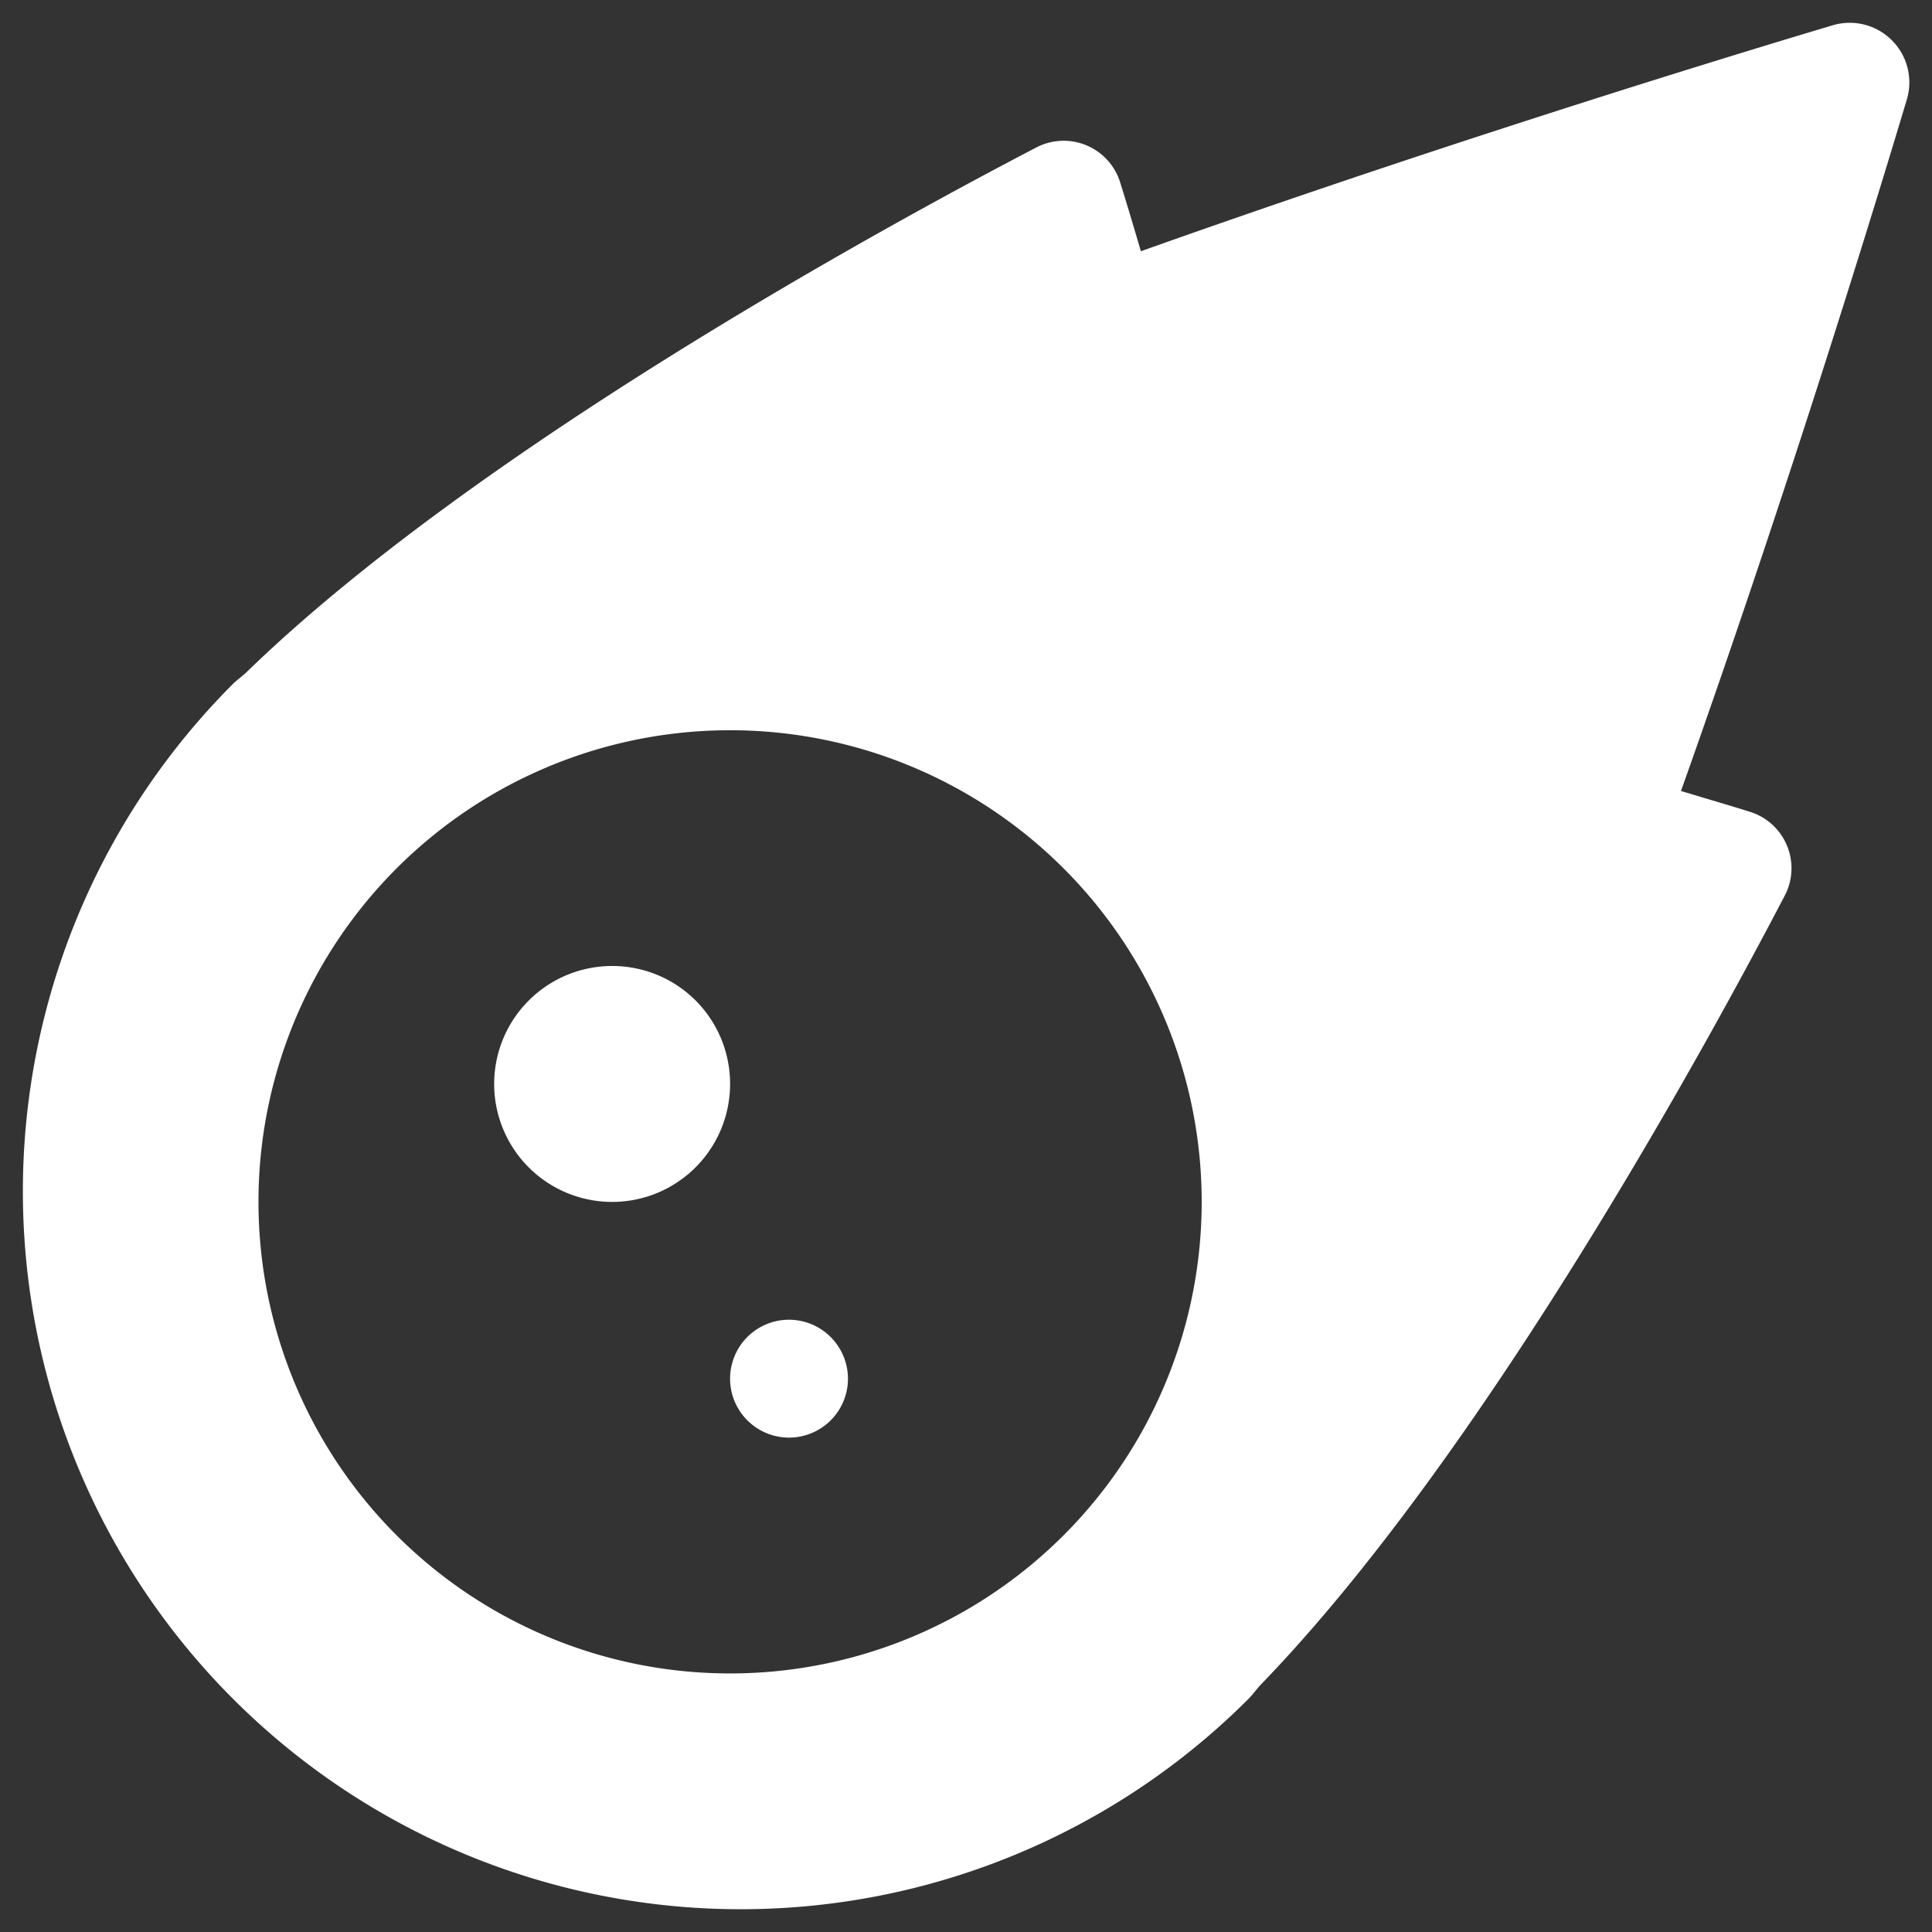 <svg id="Layer_1" data-name="Layer 1" xmlns="http://www.w3.org/2000/svg" viewBox="0 0 256 256"><rect x="0" y="0" width="256" height="256" fill="#333333" stroke="none"/><defs><style>.cls-1{fill:#fff;}</style></defs><title>meteor</title><path class="cls-1" d="M242.81,3.36C223.92,9,188.23,20.11,151.17,33.29c-1-3.42-1.95-6.59-2.73-9.08a7.84,7.84,0,0,0-11.18-4.64C116.56,30.36,62.66,59.9,32.59,89.14c-.54.49-1.22,1-1.71,1.47a95.12,95.12,0,0,0,134.55,134.5c.49-.49,1-1.17,1.46-1.71,29.2-30.08,58.78-84,69.57-104.67a7.83,7.83,0,0,0-4.64-11.18c-2.53-.79-5.66-1.71-9.08-2.74,13.19-37.1,24.27-72.74,29.93-91.64A7.9,7.9,0,0,0,242.81,3.36ZM96.74,221.74a62.49,62.49,0,1,1,62.49-62.49A62.49,62.49,0,0,1,96.74,221.74ZM81.11,128a15.63,15.63,0,1,0,15.63,15.62A15.6,15.6,0,0,0,81.11,128Zm23.44,46.87a7.81,7.81,0,1,0,7.81,7.81A7.83,7.83,0,0,0,104.55,174.87Z"/></svg>